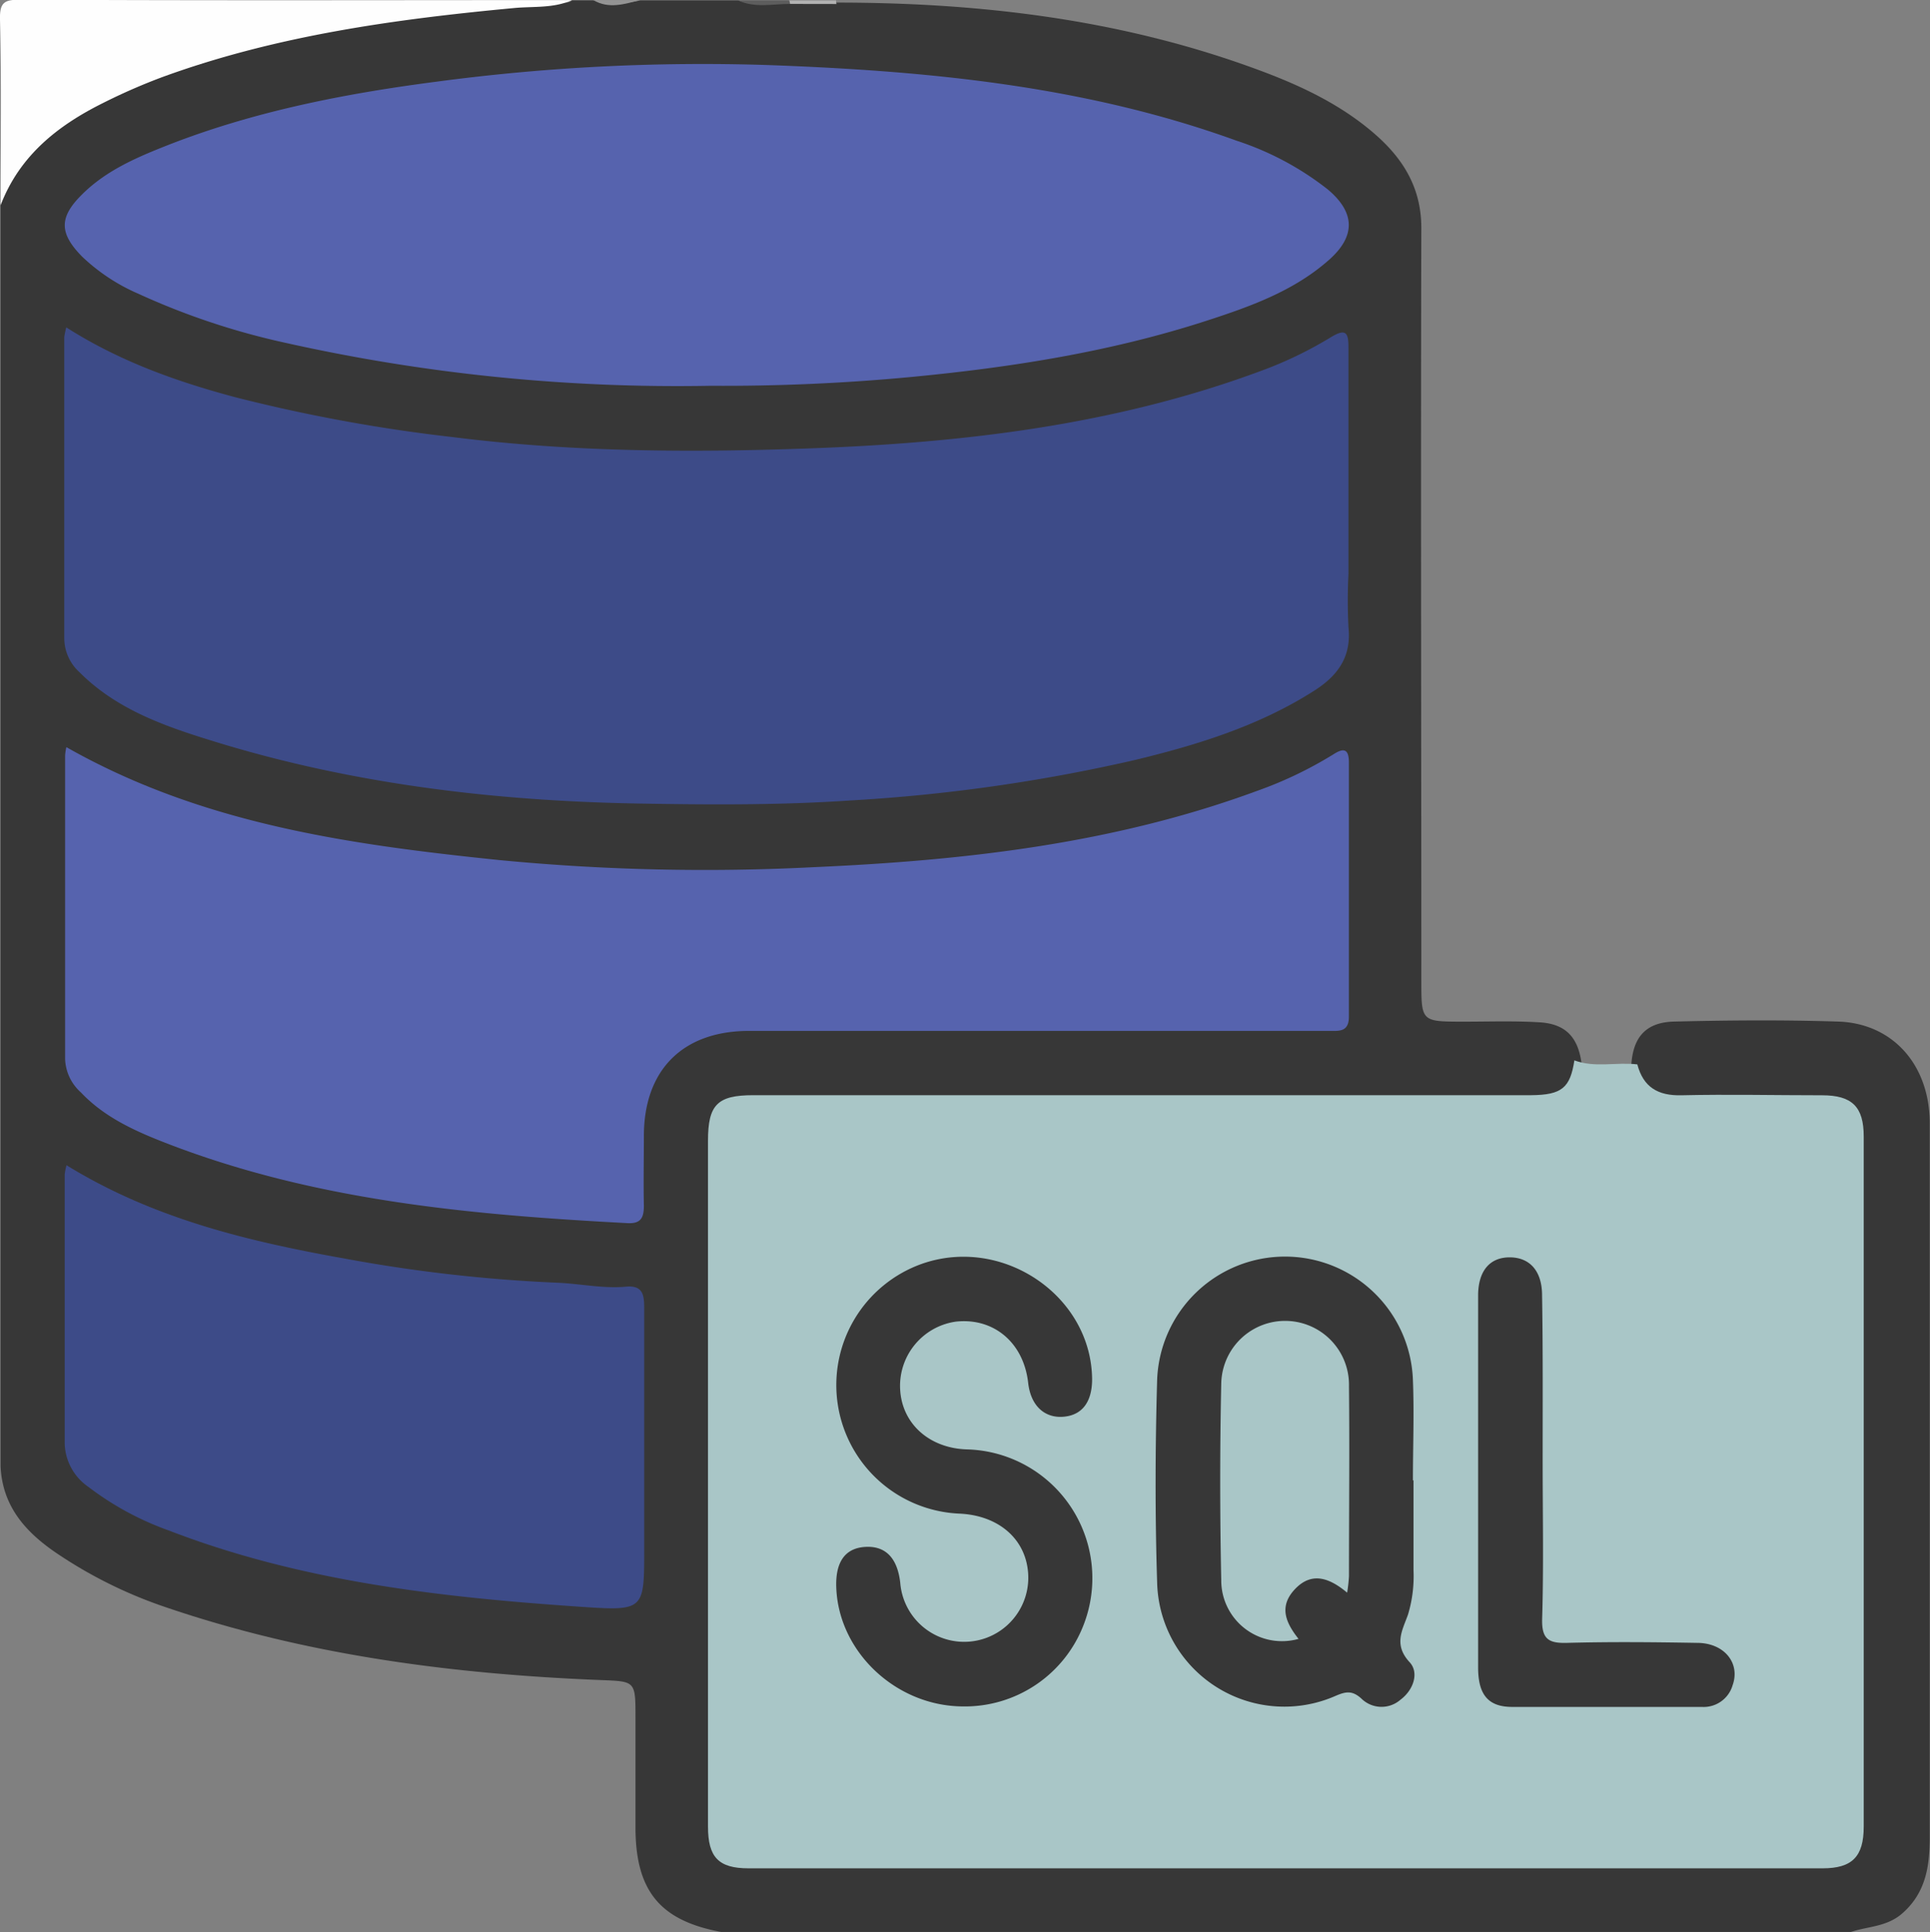 <svg id="Calque_1" data-name="Calque 1" xmlns="http://www.w3.org/2000/svg" viewBox="0 0 231.79 232.02"><rect x="0" y="0" width="231.79" height="232.02" fill="#808080" stroke="none"/><defs><style>.cls-1{fill:#373737;}.cls-2{fill:#fefefe;}.cls-3{fill:#5d5d5d;}.cls-4{fill:#949494;}.cls-5{fill:#b2b2b2;}.cls-6{fill:#a9c6c7;}.cls-7{fill:#3d4b88;}.cls-8{fill:#5663ae;}</style></defs><path class="cls-1" d="M844.18,600.07V448.68c.46-5.58,4.28-8.65,8.52-11.36,8.26-5.27,17.6-7.55,27-9.7,10.42-2.39,21-3,31.63-3.32.5,0,1,.12,1.47-.26h2.56a13,13,0,0,0,5.63,0h11.78c2.06.58,4.16.1,6.25.26h5.52c17.24,0,34.17,2,50.47,8,5.22,1.91,10.26,4.26,14.46,8,3.29,2.94,5.36,6.41,5.34,11.14-.08,30.1,0,60.2,0,90.3,0,4.92,0,4.91,5,4.92,3.08,0,6.15-.11,9.22.08s4.56,1.75,5,4.78c-.16,3.24-1.68,4.8-4.88,5-1.45.09-2.91.06-4.36.06H937.15c-6.5,0-6.85.35-6.85,6.78q0,38.61,0,77.22c0,.85,0,1.71,0,2.56.15,3,1.1,3.89,4.11,4.06.94.05,1.88,0,2.82,0h122.62c6.61,0,6.95-.34,6.95-7q0-38.61,0-77.22c0-5.92-.54-6.46-6.42-6.48-5,0-10.07.09-15.1-.06-3.19-.1-4.65-1.41-5.26-4.45.18-3.49,1.77-5.26,5.16-5.34,6.56-.16,13.13-.21,19.69,0s11,5.21,11,12.23c0,12.13,0,24.26,0,36.39q0,24.6,0,49.2c0,3.45-.4,6.74-3.32,9.28-1.85,1.61-4.08,1.52-6.14,2.21H930.72c-7.31-1.35-10.25-4.9-10.29-12.43,0-4.44,0-8.88,0-13.32s0-4.33-4.33-4.5c-17.75-.72-35.25-3-52.14-8.76a54.45,54.45,0,0,1-12.59-6.16C847.46,608.23,844.42,605.1,844.18,600.07Z" transform="translate(-844.11 -423.99)"/><path class="cls-2" d="M912.8,424c-2.19,1-4.59.74-6.89.95-14.35,1.34-28.57,3.3-42.21,8.26a71.42,71.42,0,0,0-7.24,3.16c-5.44,2.71-10,6.32-12.28,12.27,0-7.43.12-14.85-.07-22.27-.06-2.21.61-2.42,2.56-2.42C868.71,424.07,890.75,424,912.8,424Z" transform="translate(-844.11 -423.99)"/><path class="cls-3" d="M939,424.46c-2.09,0-4.22.52-6.25-.42h6.14q.24.09.21.24C939.1,424.4,939.06,424.46,939,424.46Z" transform="translate(-844.11 -423.99)"/><path class="cls-4" d="M921,424c-1.88.47-3.76,1.11-5.63,0Z" transform="translate(-844.11 -423.99)"/><path class="cls-5" d="M939,424.46a1.53,1.53,0,0,0-.11-.42h5.63a3,3,0,0,0,.05.43Z" transform="translate(-844.11 -423.99)"/><path class="cls-6" d="M1033.19,551.31c2.48.92,5,.18,7.56.48.72,2.74,2.48,3.78,5.3,3.71,5.63-.13,11.26,0,16.89,0,3.6,0,5,1.38,5,4.94q0,41.45,0,82.88c0,3.6-1.39,5-4.94,5H934c-3.59,0-4.86-1.33-4.86-5q0-41.17,0-82.37c0-4.32,1.13-5.46,5.43-5.46H1028C1031.66,555.46,1032.69,554.62,1033.19,551.31Z" transform="translate(-844.11 -423.99)"/><path class="cls-7" d="M852.07,463.3c6.43,4.09,13.23,6.49,20.24,8.37a194.89,194.89,0,0,0,26.08,4.79c14.26,1.8,28.58,1.89,42.88,1.37,18.5-.66,36.83-2.81,54.37-9.34a47.19,47.19,0,0,0,8.29-4c1.76-1.07,2.14-.64,2.13,1.23,0,9.06,0,18.12,0,27.18a62.25,62.25,0,0,0,0,6.41c.37,3.56-1.3,5.82-4.11,7.61-6.64,4.24-14.06,6.52-21.61,8.34a204.43,204.43,0,0,1-34.06,4.84c-8.53.58-17,.52-25.57.37-17.16-.31-34.13-2.32-50.61-7.37-5.93-1.82-11.88-3.81-16.46-8.41a5.53,5.53,0,0,1-1.81-4.07q0-18.09,0-36.17A10.11,10.11,0,0,1,852.07,463.3Z" transform="translate(-844.11 -423.99)"/><path class="cls-8" d="M852.08,513.7c16.29,9.24,34,11.7,52,13.56a256.74,256.74,0,0,0,37.81.85c18.08-.8,36-2.82,53.17-9.15a47.8,47.8,0,0,0,9.21-4.41c1.2-.77,1.84-.67,1.84,1q0,15.25,0,30.51c0,1.9-1.23,1.71-2.43,1.71h-69.6c-7.93,0-12.6,4.64-12.64,12.53,0,2.82-.06,5.64,0,8.46,0,1.51-.41,2.18-2,2.09-18.92-1-37.74-2.71-55.62-9.7-3.66-1.43-7.23-3.07-10-6a5.63,5.63,0,0,1-1.89-4q0-18.21,0-36.42A6.31,6.31,0,0,1,852.08,513.7Z" transform="translate(-844.11 -423.99)"/><path class="cls-8" d="M929.46,470.31a215.73,215.73,0,0,1-51.26-5.2,86.67,86.67,0,0,1-17.43-5.83,23,23,0,0,1-6.8-4.48c-2.74-2.79-2.79-4.69-.05-7.42,3-3,6.78-4.56,10.59-6.06,10.3-4,21.08-6.1,32-7.52a241.85,241.85,0,0,1,39.8-2c19.11.69,38.09,2.48,56.27,9.07a35.53,35.53,0,0,1,11,5.87c3.26,2.74,3.38,5.56.19,8.41-4.24,3.78-9.51,5.65-14.78,7.36-11.48,3.72-23.32,5.58-35.3,6.73A240.07,240.07,0,0,1,929.46,470.31Z" transform="translate(-844.11 -423.99)"/><path class="cls-7" d="M852.1,563.9c10.46,6.44,21.88,9.15,33.48,11.22A182.25,182.25,0,0,0,910.9,578c2.81.1,5.59.74,8.41.48,2-.18,2.17,1,2.17,2.54,0,9.66,0,19.32,0,29,0,7.14,0,7.41-7.14,6.93-17-1.14-33.92-3-50-9.21a35.58,35.58,0,0,1-9.63-5.23,6.53,6.53,0,0,1-2.83-5.2q0-16.15,0-32.31A6.87,6.87,0,0,1,852.1,563.9Z" transform="translate(-844.11 -423.99)"/><path class="cls-1" d="M1013.87,601.77c0,3.59,0,7.18,0,10.77a15.91,15.91,0,0,1-.66,5.31c-.68,1.92-1.76,3.61.2,5.73,1.15,1.24.47,3.33-1.11,4.5a3.45,3.45,0,0,1-4.69-.14c-1.1-1-1.87-.85-3.09-.33A15.28,15.28,0,0,1,983.08,614c-.26-8.11-.23-16.24,0-24.34a15.37,15.37,0,0,1,30.72.05c.16,4,0,8,0,12Z" transform="translate(-844.11 -423.99)"/><path class="cls-1" d="M959.68,628.88c-7.93-.07-14.78-6.47-15.13-14.15-.15-3.12,1-4.84,3.44-5s3.9,1.29,4.24,4.32a7.7,7.7,0,1,0,15.35-1.25c-.32-4.08-3.6-6.88-8.29-7.07a15.45,15.45,0,0,1-4.44-30c9.69-3.38,20.33,3.84,20.42,13.86,0,2.74-1.2,4.33-3.45,4.51s-3.92-1.31-4.23-4.08c-.54-4.82-4.14-7.85-8.7-7.34a7.79,7.79,0,0,0-6.66,8.34c.31,4,3.55,6.86,8,7a15.47,15.47,0,0,1,14,21.12A15.28,15.28,0,0,1,959.68,628.88Z" transform="translate(-844.11 -423.99)"/><path class="cls-1" d="M1029.38,599.36c0,6.33.13,12.65-.06,19-.07,2.49.82,2.95,3,2.89,5.2-.14,10.4-.09,15.6,0,3.28,0,5.23,2.44,4.27,5.1a3.62,3.62,0,0,1-3.7,2.59c-7.59,0-15.18,0-22.77,0-2.87,0-4.08-1.46-4.09-4.69q0-18.58,0-37.18c0-2.56,0-5.13,0-7.69.06-2.87,1.46-4.44,3.83-4.42s3.82,1.63,3.85,4.47C1029.42,586,1029.38,592.7,1029.38,599.36Z" transform="translate(-844.11 -423.99)"/><path class="cls-6" d="M1005.9,615.22c-2.11-1.76-4.23-2.55-6.24-.45s-1.14,4.05.4,6a7.29,7.29,0,0,1-9.28-7.08q-.25-11.79,0-23.59a7.67,7.67,0,0,1,15.34.32c.08,7.61,0,15.21,0,22.82A18.72,18.72,0,0,1,1005.9,615.22Z" transform="translate(-844.11 -423.99)"/></svg>